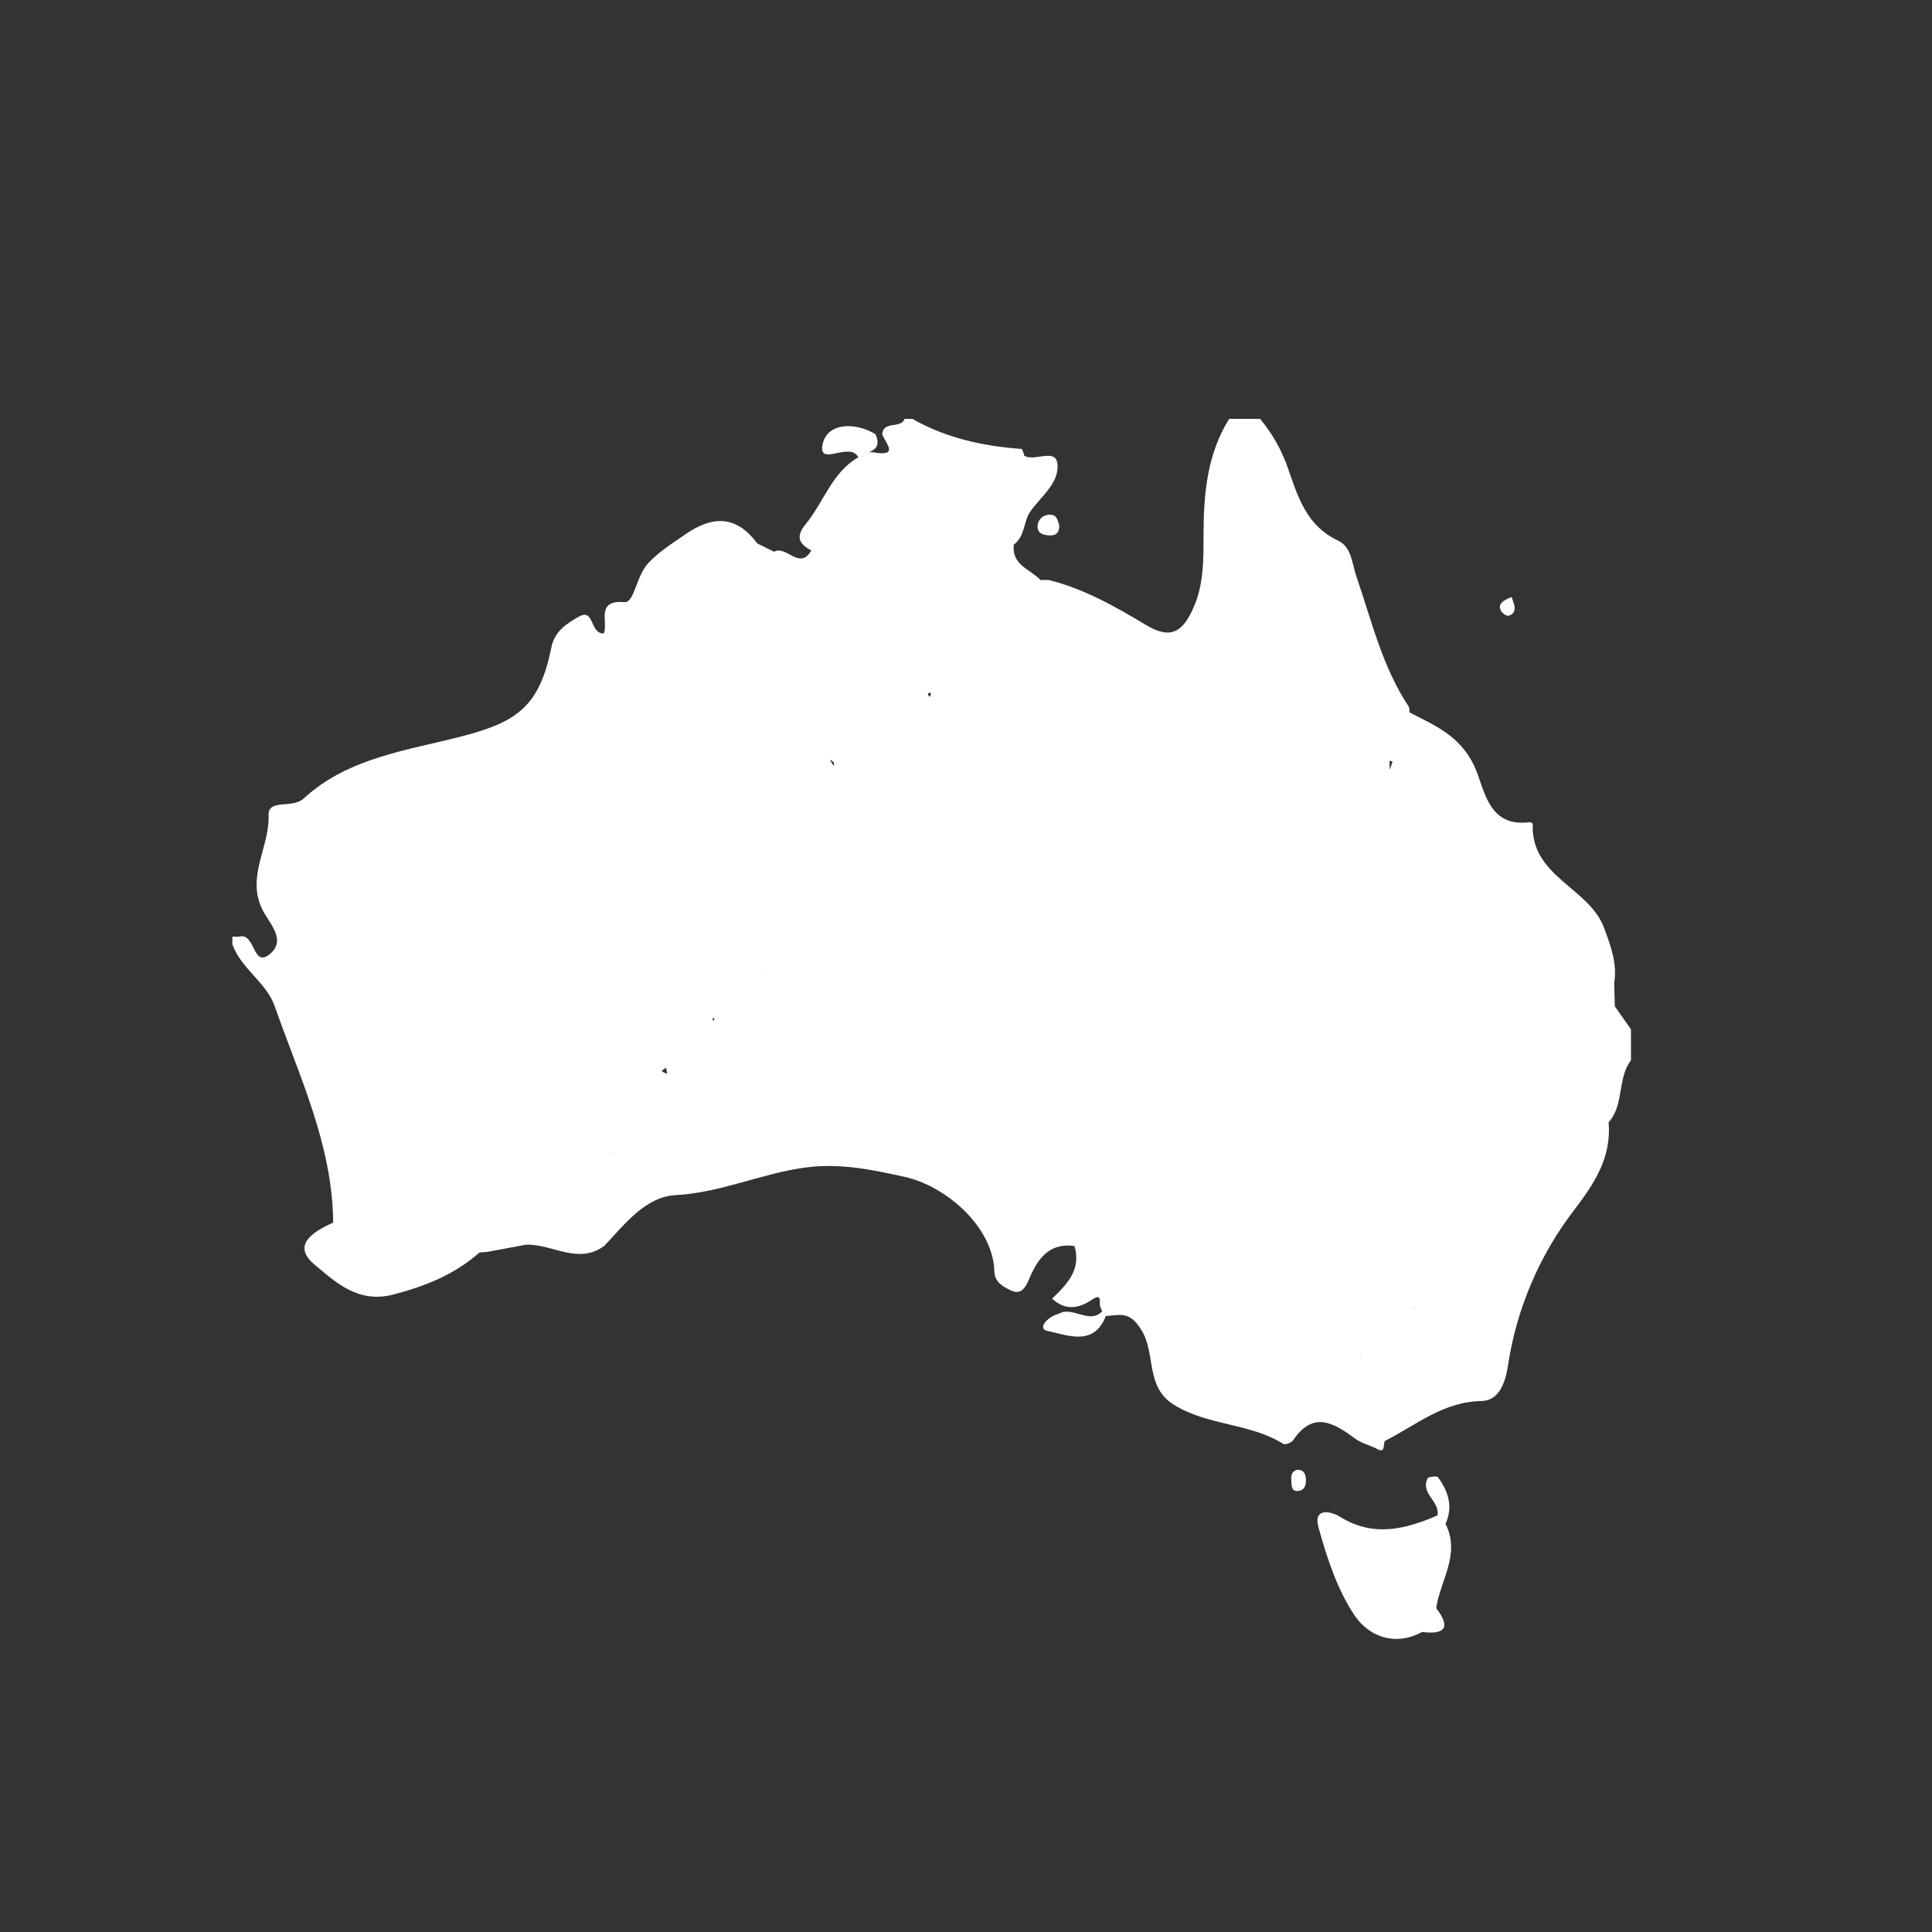 <?xml version="1.0" encoding="utf-8"?>
<!-- Generator: Adobe Illustrator 16.0.0, SVG Export Plug-In . SVG Version: 6.00 Build 0)  -->
<!DOCTYPE svg PUBLIC "-//W3C//DTD SVG 1.1//EN" "http://www.w3.org/Graphics/SVG/1.1/DTD/svg11.dtd">
<svg version="1.1" id="Layer_1" xmlns="http://www.w3.org/2000/svg" xmlns:xlink="http://www.w3.org/1999/xlink" x="0px" y="0px"
	 width="250px" height="250px" viewBox="0 0 250 250" enable-background="new 0 0 250 250" xml:space="preserve">
<rect x="0" y="0" width="250" height="250" fill="#333333" stroke="none"/>
<g>
	<path fill-rule="evenodd" clip-rule="evenodd" fill="#FFFFFF" d="M211.045,133.192c-0.696-0.99-1.392-1.981-2.088-2.972
		c-0.027-1.01-0.054-2.018-0.08-3.027c0.419-2.54-0.486-4.899-1.324-7.153c-1.936-5.205-9.51-6.606-9.216-13.42
		c0.003-0.075-0.282-0.249-0.414-0.231c-5.481,0.73-5.813-4.435-7.152-7.267c-1.88-3.971-5.118-5.239-8.379-6.935
		c-0.007-0.232-0.024-0.466-0.067-0.701c-3.435-5.129-4.811-11.1-6.784-16.817c-0.593-1.715-0.633-3.887-2.378-4.706
		c-4.058-1.906-5.191-5.566-6.483-9.326c-0.798-2.323-2.022-4.514-3.628-6.436c-1.334,0-2.666,0-4,0
		c-2.833,4.546-3.294,9.626-3.314,14.8c-0.013,3.316,0.076,6.615-1.359,9.76c-1.342,2.941-2.818,4.073-6.103,2.103
		c-3.94-2.364-7.995-4.677-12.548-5.808c-0.363-0.021-0.724-0.018-1.08,0.002c-1.333-1.396-3.79-1.967-3.456-4.585
		c1.453-1.078,1.273-3.053,2.08-4.21c1.259-1.808,3.368-3.419,3.56-5.519c0.296-3.24-2.937-0.834-4.308-1.798
		c-0.049-0.268-0.135-0.546-0.311-0.854c-4.98-0.351-9.767-1.397-14.155-3.891c-0.334,0-0.667,0-1,0
		c-0.506,1.341-2.723,0.167-2.908,1.978c0.416,1.143,2.28,2.945-1.089,2.361c-0.213-0.037-0.43-0.027-0.646,0.003
		c0.85-0.374,1.539-0.866,0.869-2.365c-2.716-1.62-6.229-1.448-6.828,1.267c-0.681,3.088,3.527-0.394,4.609,1.725
		c-3.428,1.976-4.472,5.817-6.804,8.644c-1.331,1.614-0.903,2.566,0.721,3.409c-1.511,2.665-3.244-0.735-4.819,0.176
		c-0.733-0.367-1.467-0.734-2.2-1.101c-2.694-3.667-5.803-3.572-9.293-1.144c-1.656,1.153-3.284,2.13-4.763,3.692
		c-1.578,1.666-1.838,5.165-3.071,5.066c-3.897-0.313-2.043,2.708-2.723,4.06c-1.824,0-1.188-3.324-3.204-2.181
		c-1.514,0.859-3.135,1.875-3.551,3.928c-1.521,7.526-4.252,9.637-11.409,11.51c-7.147,1.871-14.888,2.777-20.632,8.079
		c-1.518,1.401-4.645-0.001-4.563,2.181c0.153,4.127-2.938,7.944-0.785,12.245c0.846,1.691,3.122,3.852,0.999,5.676
		c-2.278,1.957-1.882-2.633-3.911-2.23c-0.317,0.063-0.658,0.012-0.988,0.014c0,0.333,0,0.666,0,1
		c1.114,3.156,4.396,4.925,5.462,7.971c3.207,9.149,7.508,18.03,7.582,28.035c-2.499,1.131-5.483,2.884-2.4,5.448
		c2.644,2.199,5.578,5.061,10.172,3.866c4.187-1.089,7.941-2.596,11.161-5.444c0.339-0.025,0.678-0.052,1.017-0.077
		c1.658-0.31,3.316-0.618,4.975-0.928c3.382-0.151,6.716,2.645,10.136,0.165c2.682-2.817,5.318-6.372,9.288-6.587
		c5.879-0.317,11.143-2.836,16.841-3.578c4.367-0.568,8.467,0.263,12.769,1.222c5.406,1.205,11.432,6.524,11.593,12.178
		c0.042,1.479,1.116,1.996,2.03,2.463c1.283,0.655,1.908-0.062,2.479-1.428c1.037-2.487,2.531-4.758,5.871-4.255
		c0.892,3.061-0.972,4.944-2.907,6.797c1.69,1.544,3.378,1.344,5.18,0.129c1.487-1.004,0.782,0.607,1.095,0.999
		c0.047,0.183,0.125,0.35,0.212,0.512c-1.644,1.749-3.889-0.743-5.629,0.322c-1.37,0.321-2.892,1.946-1.425,2.228
		c2.356,0.45,5.966,2.13,7.517-1.932c1.84-0.129,3.116-0.709,4.657,1.884c1.838,3.093,0.441,7.298,4.171,9.605
		c4.4,2.722,9.798,2.329,14.135,5.046c0.247,0.154,1.064-0.146,1.277-0.462c2.608-3.876,5.269-2.244,8.033-0.213
		c0.771,0.567,1.767,0.83,2.659,1.233v-0.001c1.299,0.838,0.933-0.43,1.174-0.929c4.03-2.033,7.532-5.089,12.52-5.172
		c2.049-0.034,3.018-1.946,3.413-4.569c1.103-7.317,4.028-14.204,8.504-20.064c2.71-3.548,4.899-6.86,4.526-11.428
		c2.043-2.291,1.087-5.661,2.893-8.038C211.045,135.859,211.045,134.525,211.045,133.192z M176.205,175.56
		c-0.066-0.125-0.125-0.249-0.171-0.373c0.005,0.001,0.01,0,0.015,0.001C176.117,175.316,176.157,175.437,176.205,175.56z
		 M183.048,169.171c0,0.005,0,0.01,0,0.015c-0.136,0.062-0.275,0.091-0.418,0.108C182.769,169.251,182.905,169.205,183.048,169.171z
		 M179.813,99.604c0.011-0.424,0.005-0.81-0.014-1.163c0.14,0.052,0.271,0.087,0.395,0.103
		C180.094,98.888,179.975,99.24,179.813,99.604z M172.042,174.134c0.016,0.011,0.032,0.02,0.048,0.03
		c-0.013,0.009-0.026,0.016-0.039,0.024c0.001,0.001,0.002,0.002,0.002,0.003c-0.001-0.001-0.004-0.002-0.005-0.002
		c0.001-0.001,0.001-0.001,0.002-0.002C172.049,174.168,172.044,174.153,172.042,174.134z M186.017,179.19
		c0.014-0.023,0.02-0.034,0.031-0.053c-0.001,0.006,0,0.011,0,0.018C186.035,179.164,186.03,179.183,186.017,179.19L186.017,179.19z
		 M112.156,79.229c0.003,0.001,0.006,0.001,0.009,0.002c-0.01,0.009-0.021,0.014-0.031,0.023c-0.009,0.012-0.017,0.026-0.025,0.038
		c-0.002-0.003-0.004-0.006-0.006-0.009c0.011-0.009,0.021-0.019,0.031-0.029C112.141,79.245,112.149,79.238,112.156,79.229z
		 M107.895,99.102c-0.19-0.245-0.354-0.507-0.491-0.788C107.905,98.515,108.001,98.793,107.895,99.102z M107.078,98.147
		c-0.006,0.018-0.015,0.032-0.02,0.05c0.005,0.001,0.008,0.003,0.013,0.004c-0.006,0.003-0.013,0.004-0.019,0.007
		c0.002-0.004,0.003-0.007,0.005-0.011c-0.021-0.005-0.04-0.012-0.061-0.017C107.023,98.168,107.051,98.157,107.078,98.147z
		 M92.232,132.053c-0.016-0.077-0.024-0.151-0.037-0.227c0.005,0.005,0.008,0.011,0.013,0.016
		C92.562,131.424,92.428,132.128,92.232,132.053z M79.05,149.2c0.005,0.004,0.008,0.011,0.013,0.015
		c0.001,0.037,0.005,0.063,0.007,0.098c-0.023-0.024-0.043-0.052-0.066-0.075C79.019,149.225,79.034,149.212,79.05,149.2z
		 M86.339,138.943c-0.232-0.062-0.472-0.169-0.727-0.354c0.181-0.16,0.374-0.303,0.576-0.434
		C86.226,138.385,86.276,138.646,86.339,138.943z M99.029,126.162c0.025-0.016,0.05-0.033,0.074-0.049
		c-0.014,0.023-0.025,0.049-0.04,0.071c-0.003,0.001-0.006,0.003-0.008,0.005C99.047,126.181,99.038,126.172,99.029,126.162z
		 M120.314,90.184c-0.432-0.43-0.247-0.546,0.18-0.524C120.438,89.837,120.377,90.011,120.314,90.184z M185.784,179.517
		c0.045-0.052,0.087-0.109,0.131-0.164C185.862,179.435,185.818,179.491,185.784,179.517z"/>
	<path fill-rule="evenodd" clip-rule="evenodd" fill="#FFFFFF" d="M187.048,197.186c1.019-2.22,0.355-4.202-0.965-6.023
		c-0.142-0.196-1.223-0.098-1.343,0.135c-0.998,1.933,1.619,2.972,1.271,4.794c-4.169,1.805-8.303,2.856-12.594,0.187
		c-1.265-0.787-3.494-1.16-2.82,1.3c1.086,3.955,2.42,8.053,4.659,11.417c1.803,2.708,5.172,4.114,8.755,2.184
		c2.943,0.354,3.778-0.541,1.831-3.088C186.377,204.47,189.035,201.084,187.048,197.186z"/>
	<path fill-rule="evenodd" clip-rule="evenodd" fill="#FFFFFF" d="M167.901,190.186c-0.834,0.179-0.852,0.865-0.803,1.469
		c0.046,0.573-0.018,1.424,0.979,1.258c0.778-0.129,0.931-0.801,0.909-1.451C168.965,190.792,168.751,190.193,167.901,190.186z"/>
	<path fill-rule="evenodd" clip-rule="evenodd" fill="#FFFFFF" d="M195.163,79.678c0.689-0.124,0.976-0.701,0.773-1.418
		c-0.126-0.449-0.289-0.888-0.328-1.005c-1.387,0.523-1.718,1.046-1.423,1.709C194.335,79.298,194.877,79.729,195.163,79.678z"/>
	<path fill-rule="evenodd" clip-rule="evenodd" fill="#FFFFFF" d="M135.962,66.603c-0.949-0.05-1.629,0.56-1.696,1.41
		c-0.084,1.054,0.803,1.265,1.685,1.267c0.837,0.001,1.111-0.511,1.125-1.255C136.881,67.407,136.804,66.647,135.962,66.603z"/>
	<polygon fill-rule="evenodd" clip-rule="evenodd" fill="#FFFFFF" points="172.051,174.188 172.05,174.188 172.05,174.188 	"/>
</g>
</svg>
